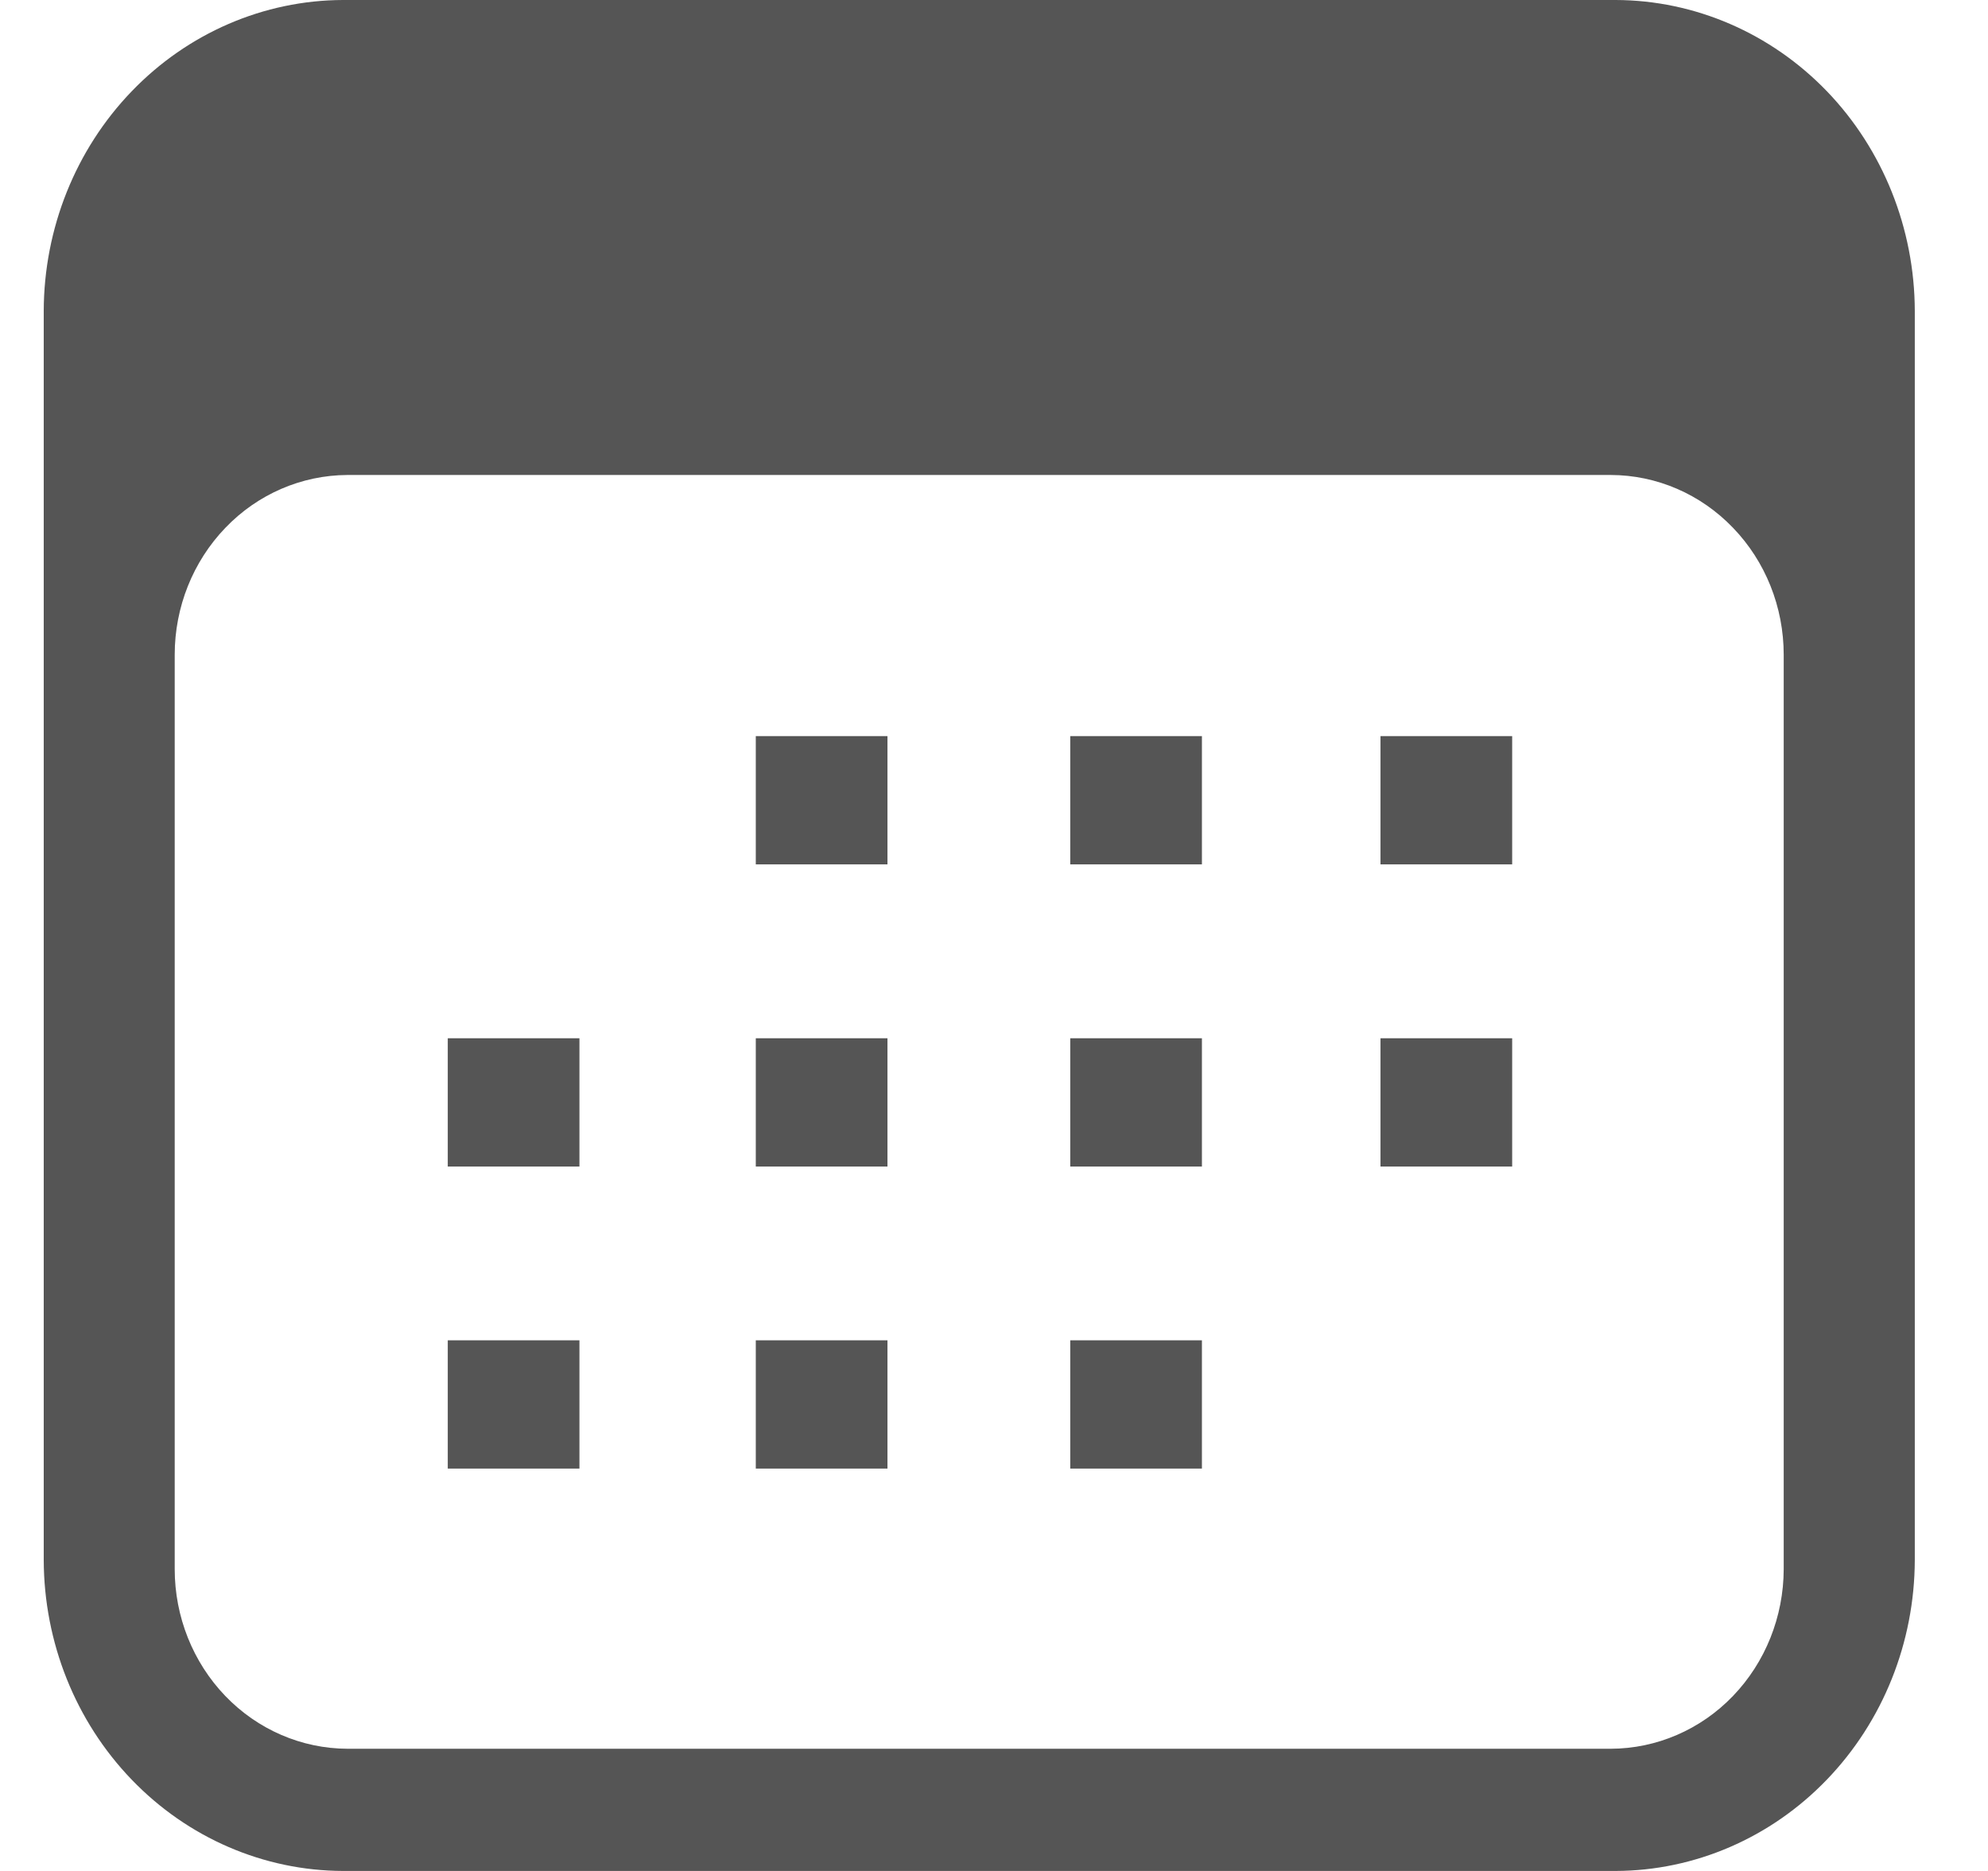 <svg width="17" height="16" viewBox="0 0 17 16" fill="none" xmlns="http://www.w3.org/2000/svg">
<path d="M13.816 0H2.933C2.255 0.002 1.605 0.283 1.126 0.781C0.646 1.279 0.376 1.954 0.374 2.658V13.341C0.376 14.046 0.646 14.721 1.126 15.219C1.605 15.717 2.255 15.998 2.933 16H13.816C14.493 15.998 15.143 15.717 15.622 15.219C16.102 14.721 16.372 14.046 16.374 13.341V2.658C16.372 1.954 16.102 1.279 15.623 0.781C15.143 0.283 14.493 0.002 13.816 0ZM15.253 13.419C15.252 13.826 15.096 14.216 14.819 14.504C14.542 14.792 14.166 14.954 13.774 14.955H2.972C2.58 14.954 2.204 14.792 1.927 14.504C1.65 14.216 1.494 13.826 1.494 13.419V5.599C1.494 5.192 1.65 4.802 1.927 4.514C2.203 4.226 2.578 4.064 2.97 4.062H13.775C14.167 4.063 14.542 4.225 14.819 4.513C15.097 4.801 15.253 5.191 15.253 5.599L15.253 13.419Z" fill="#555555"/>
<path d="M7.589 6.295H6.463V7.392H7.589V6.295Z" fill="#555555"/>
<path d="M10.278 6.295H9.152V7.392H10.278V6.295Z" fill="#555555"/>
<path d="M12.931 6.295H11.805V7.392H12.931V6.295Z" fill="#555555"/>
<path d="M7.589 8.879H6.463V9.976H7.589V8.879Z" fill="#555555"/>
<path d="M10.278 8.879H9.152V9.976H10.278V8.879Z" fill="#555555"/>
<path d="M7.589 11.462H6.463V12.559H7.589V11.462Z" fill="#555555"/>
<path d="M4.955 8.879H3.829V9.976H4.955V8.879Z" fill="#555555"/>
<path d="M4.955 11.462H3.829V12.559H4.955V11.462Z" fill="#555555"/>
<path d="M10.278 11.462H9.152V12.559H10.278V11.462Z" fill="#555555"/>
<path d="M12.931 8.879H11.805V9.976H12.931V8.879Z" fill="#555555"/>
</svg>
